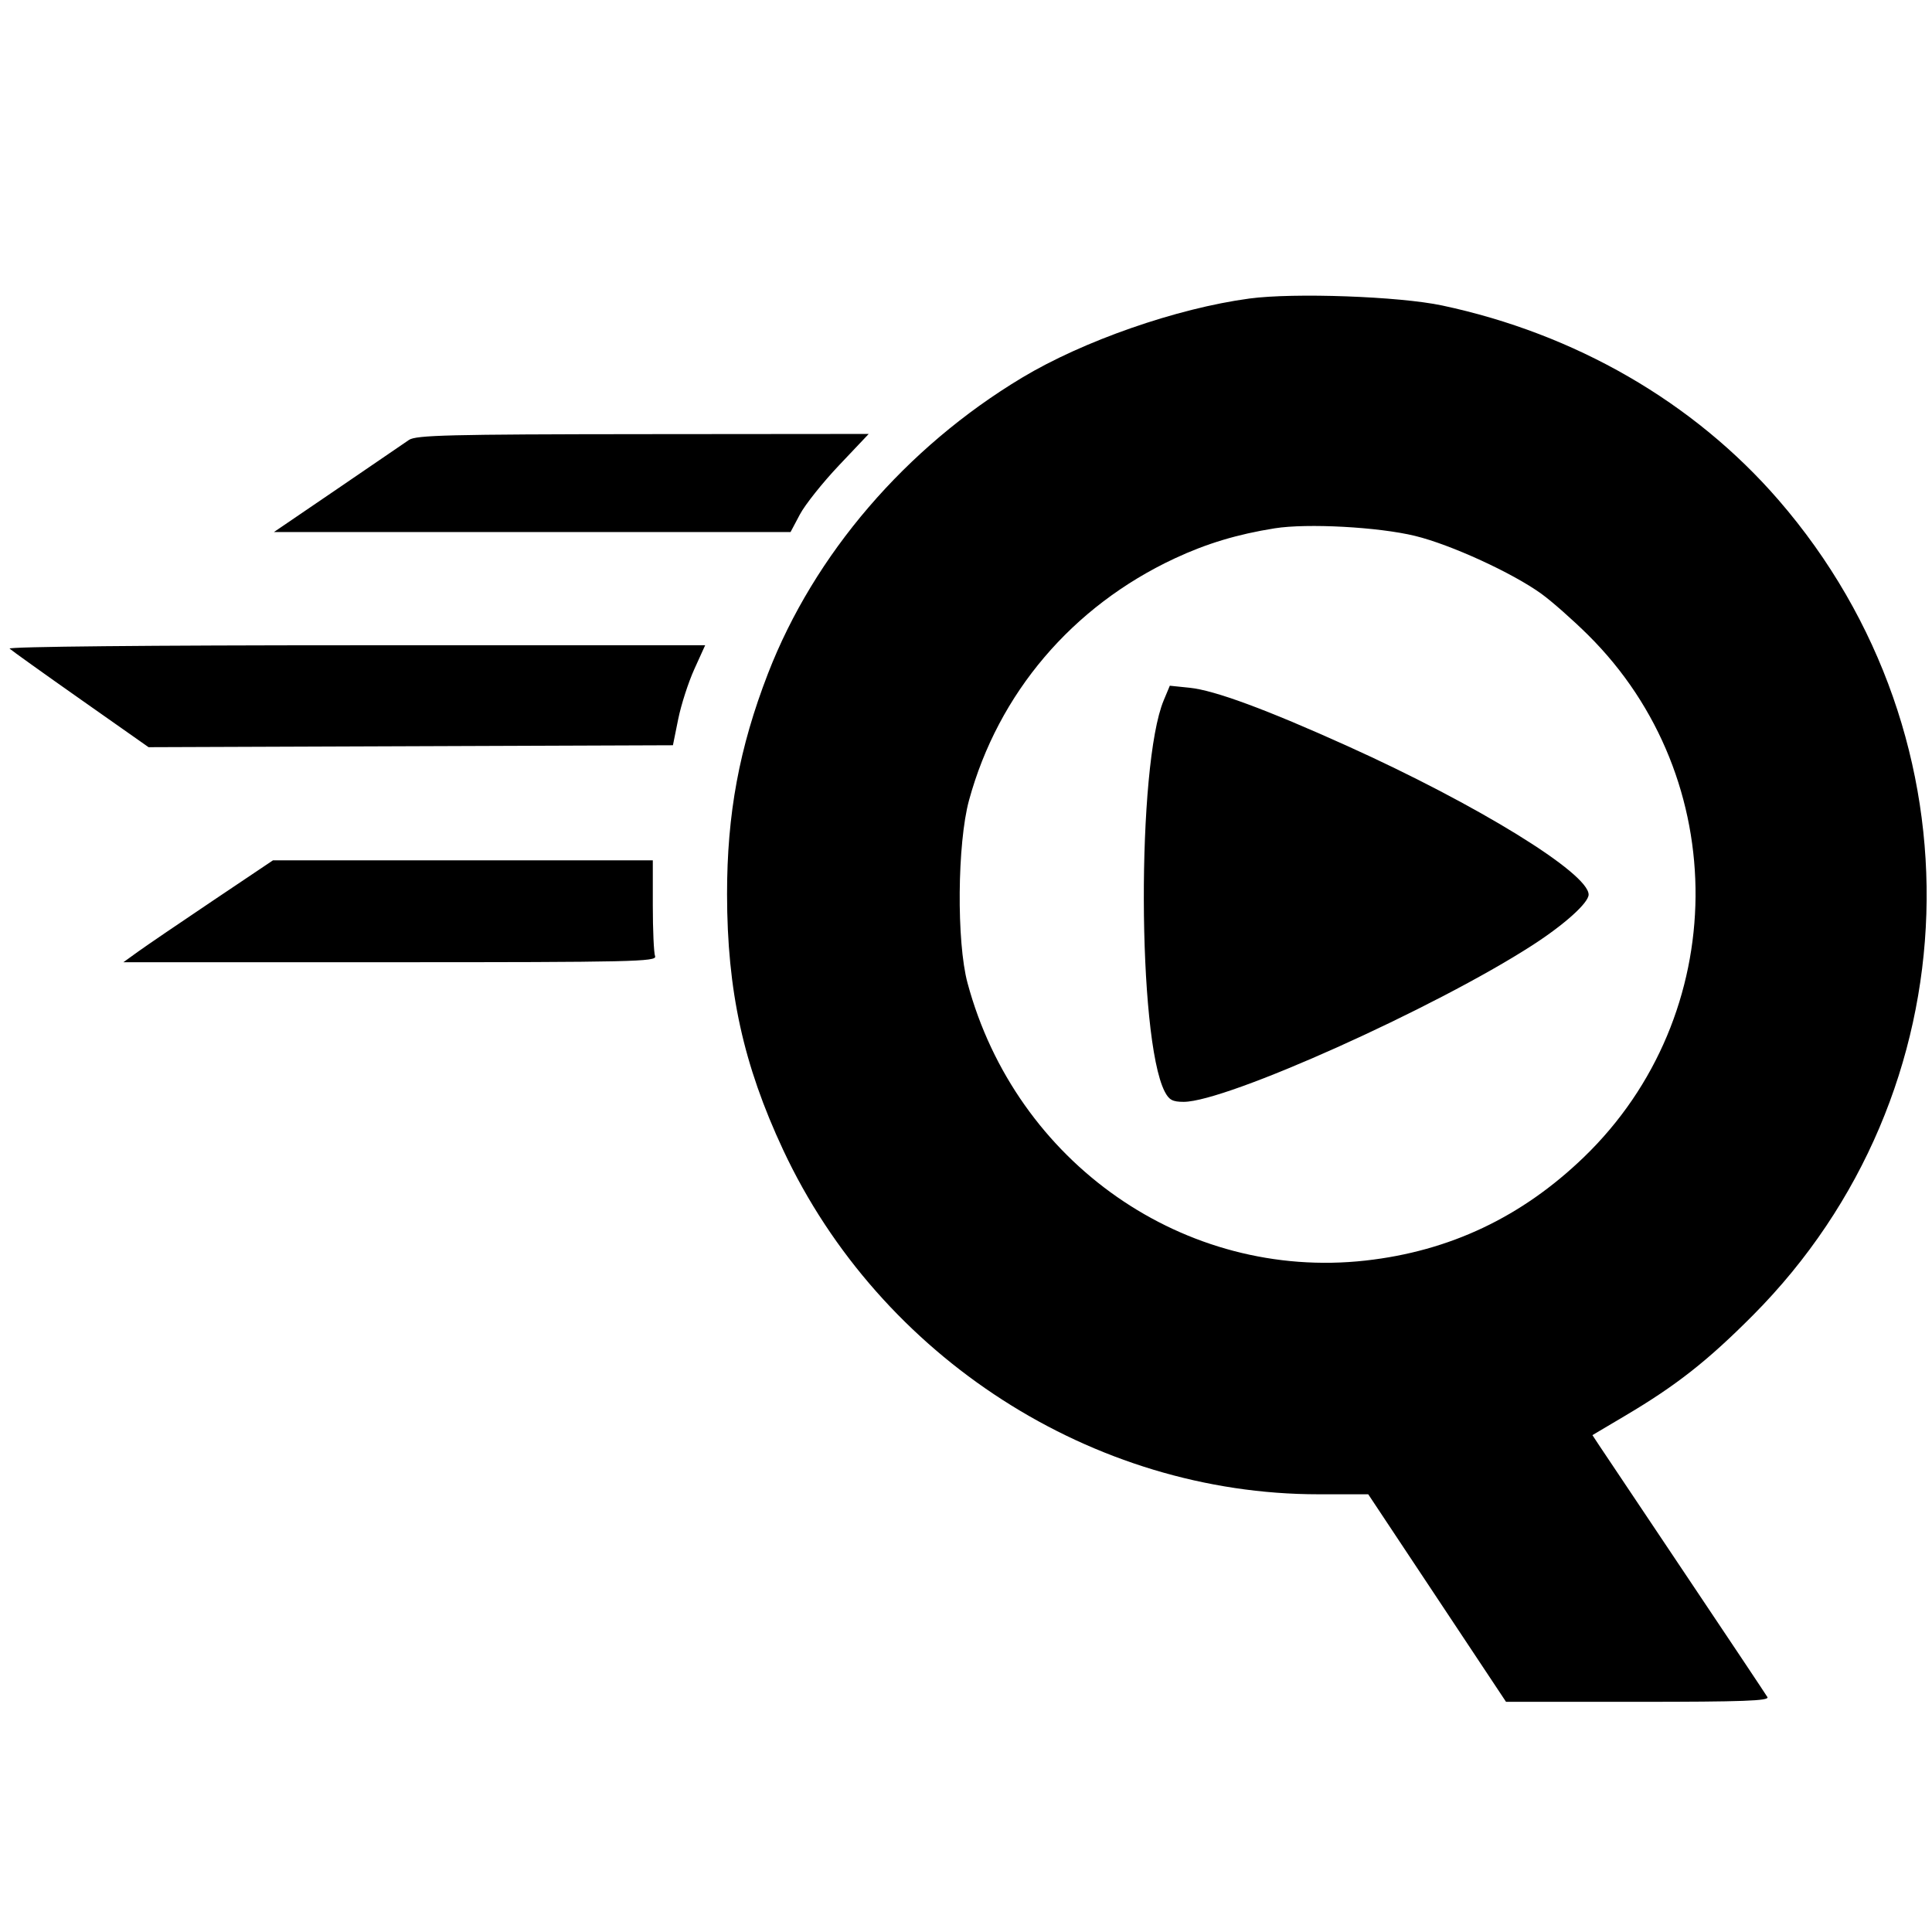 <svg xmlns="http://www.w3.org/2000/svg" width="512" height="512" viewBox="0 0 512 512" version="1.1">
	<path d="M 331.105 79.115 C 311.871 81.703, 287.091 90.329, 270.846 100.093 C 240.065 118.592, 215.754 146.906, 203.522 178.500 C 195.915 198.150, 192.659 215.711, 192.677 237 C 192.699 262.609, 196.993 282.171, 207.547 304.748 C 233.256 359.737, 289.626 396, 349.398 396 L 362.596 396 380.855 423.500 L 399.114 451 434.116 451 C 461.842 451, 468.965 450.740, 468.384 449.750 C 467.980 449.063, 458.166 434.355, 446.575 417.067 C 434.984 399.779, 424.714 384.439, 423.754 382.978 L 422.008 380.323 430.754 375.142 C 444.251 367.146, 452.526 360.638, 464.528 348.580 C 523.224 289.606, 526.174 195.820, 471.324 132.500 C 448.887 106.598, 417.530 88.467, 382.177 80.955 C 370.817 78.541, 342.859 77.534, 331.105 79.115 M 108.378 116.589 C 107.211 117.406, 98.682 123.232, 89.424 129.537 L 72.592 141 141.048 141 L 209.503 141 211.988 136.317 C 213.354 133.742, 218.015 127.892, 222.345 123.317 L 230.218 115 170.359 115.052 C 119.107 115.097, 110.195 115.318, 108.378 116.589 M 337.814 140.008 C 327.938 141.579, 319.760 144.041, 311.308 147.989 C 284.157 160.672, 264.549 183.724, 256.804 212.067 C 253.687 223.476, 253.469 249.604, 256.402 260.500 C 269.240 308.207, 313.974 339.402, 361.888 334.060 C 384.185 331.574, 403.282 322.533, 419.726 306.677 C 458.775 269.022, 459.273 206.321, 420.825 168.246 C 416.796 164.256, 411.250 159.363, 408.500 157.372 C 400.840 151.829, 384.458 144.320, 375 142.019 C 365.285 139.655, 346.439 138.636, 337.814 140.008 M 2.550 171.893 C 3.072 172.384, 11.571 178.462, 21.436 185.400 L 39.372 198.013 108.852 197.757 L 178.333 197.500 179.730 190.589 C 180.498 186.787, 182.420 180.825, 184 177.339 L 186.875 171 94.237 171 C 39.840 171, 1.992 171.369, 2.550 171.893 M 308.392 185.605 C 301.241 202.719, 301.419 275.093, 308.647 289.250 C 309.790 291.488, 310.728 292, 313.688 292 C 325.029 292, 380.294 267.174, 406.161 250.459 C 414.640 244.981, 421 239.246, 421 237.080 C 421 231.396, 391.556 213.263, 357 197.667 C 335.622 188.019, 321.889 182.947, 315.301 182.267 L 310.014 181.722 308.392 185.605 M 56.419 238.686 C 47.663 244.563, 38.745 250.638, 36.600 252.186 L 32.700 255 103.457 255 C 167.567 255, 174.157 254.851, 173.607 253.418 C 173.273 252.548, 173 246.473, 173 239.918 L 173 228 122.669 228 L 72.337 228 56.419 238.686" stroke="none" fill="black" fill-rule="evenodd"/>
</svg>